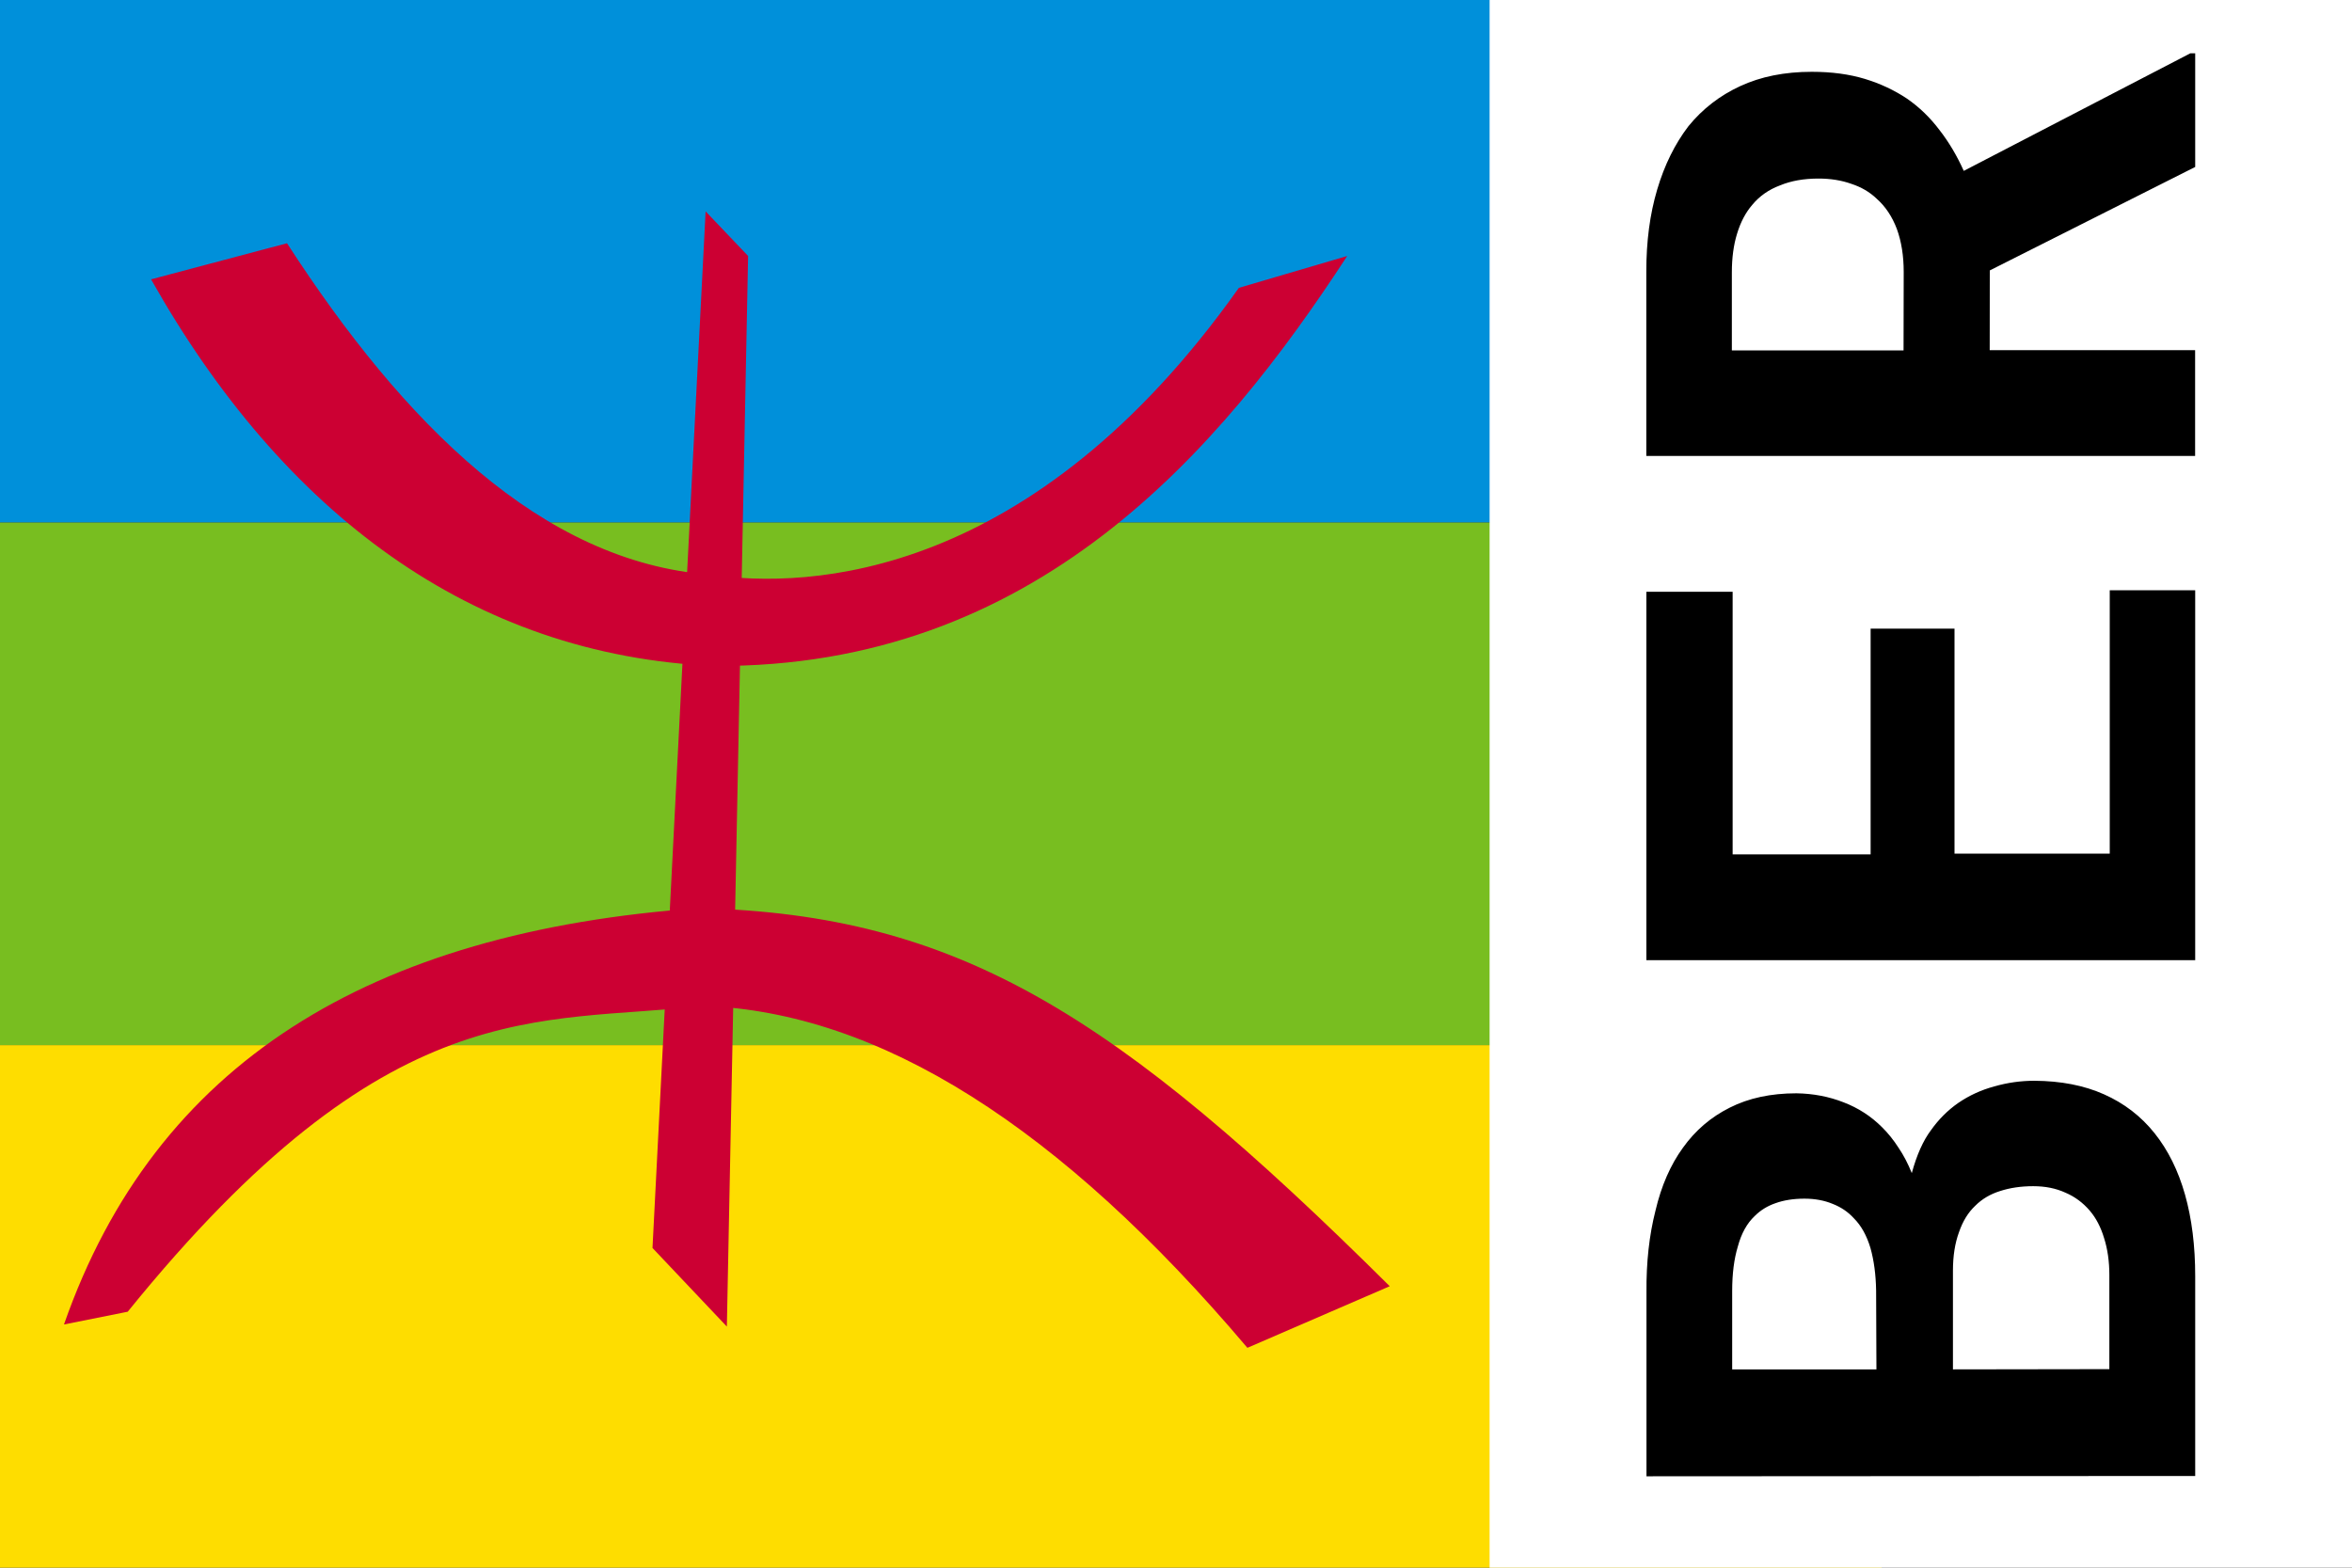 <svg width="30" height="20" xmlns="http://www.w3.org/2000/svg"><rect width="100%" height="100%" fill="#333333" stroke="none"/><symbol id="Berber_flag" width="30" height="20" viewBox="0 0 900 600"><path d="M0 0h900v200H0z" fill="#0090DA"/><path d="M0 200h900v200H0z" fill="#78BE20"/><path d="M0 400h900v200H0z" fill="#FEDD00"/><path d="m429.68 477.64 28.455 30.081 8.13-409.75-16.26-17.073z" fill="#C03"/><path d="m657.32 515.85 54.471-23.577c-104.88-104.06-165.04-142.28-264.22-144.71-126.02 8.943-208.13 59.349-243.09 159.35l24.39-4.878c99.999-123.58 156.91-109.76 220.32-117.07 67.479 2.439 136.58 46.341 208.13 130.89v-3e-4zm-367.48-422.76-52.032 13.821c50.406 89.43 122.76 143.9 215.44 147.97 122.76.813 193.49-82.113 242.27-156.91l-41.463 12.195c-78.861 111.38-164.23 115.45-202.44 109.76-64.227-4.878-117.07-57.723-161.79-126.83z" fill="#C03"/></symbol><use x="-6" href="#Berber_flag"/><path d="M19 0h11v20H19z" fill="#fff"/><symbol id="B"><path d="m4.17 8h2.55q.58 0 1.04-.13.46-.13.784-.389t.495-.644q.17-.38.173-.889 0-.26-.072-.51-.067-.25-.212-.462-.14-.2-.346-.346-.2-.15-.548-.245.18-.072.322-.168.15-.096.264-.212.21-.21.317-.49.11-.28.115-.601 0-.49-.183-.851-.18-.36-.51-.596-.33-.24-.803-.351-.47-.12-1.04-.115h-2.35zm1.36-3.09h1.26q.28 0 .49.077.21.072.337.207.13.13.188.317.062.19.062.423 0 .23-.082.409-.076.18-.23.312-.14.12-.351.183-.21.067-.471.067h-1.2zm0-.976v-1.84h1q.33 0 .567.072.25.067.39.216.11.11.163.264.058.16.058.37 0 .2-.067.361-.063.16-.183.269-.14.14-.38.212-.24.067-.543.072z"/></symbol><symbol id="E"><path d="m8.48 4.93v-1.07h-2.88v-1.76h3.35v-1.1h-4.7v7h4.72v-1.09h-3.36v-1.98z"/></symbol><symbol id="R"><path d="m6.55 5.38 1.32 2.62h1.45v-.062l-1.5-2.89q.29-.13.519-.308.24-.18.404-.418.16-.24.25-.534.091-.3.091-.678 0-.52-.183-.914-.18-.39-.51-.659-.34-.26-.808-.399-.47-.14-1.05-.139h-2.35v7h1.35v-2.62zm-1.02-1.1v-2.19h.995q.28 0 .495.067.22.067.365.192.17.14.25.356.087.21.087.49 0 .23-.067.418-.062.19-.188.322-.15.17-.389.26-.24.087-.548.087z"/></symbol><g transform="rotate(-90 15 -5)"><use x="-13" href="#B"/><use x="-6.5" href="#E"/><use href="#R"/></g></svg>
